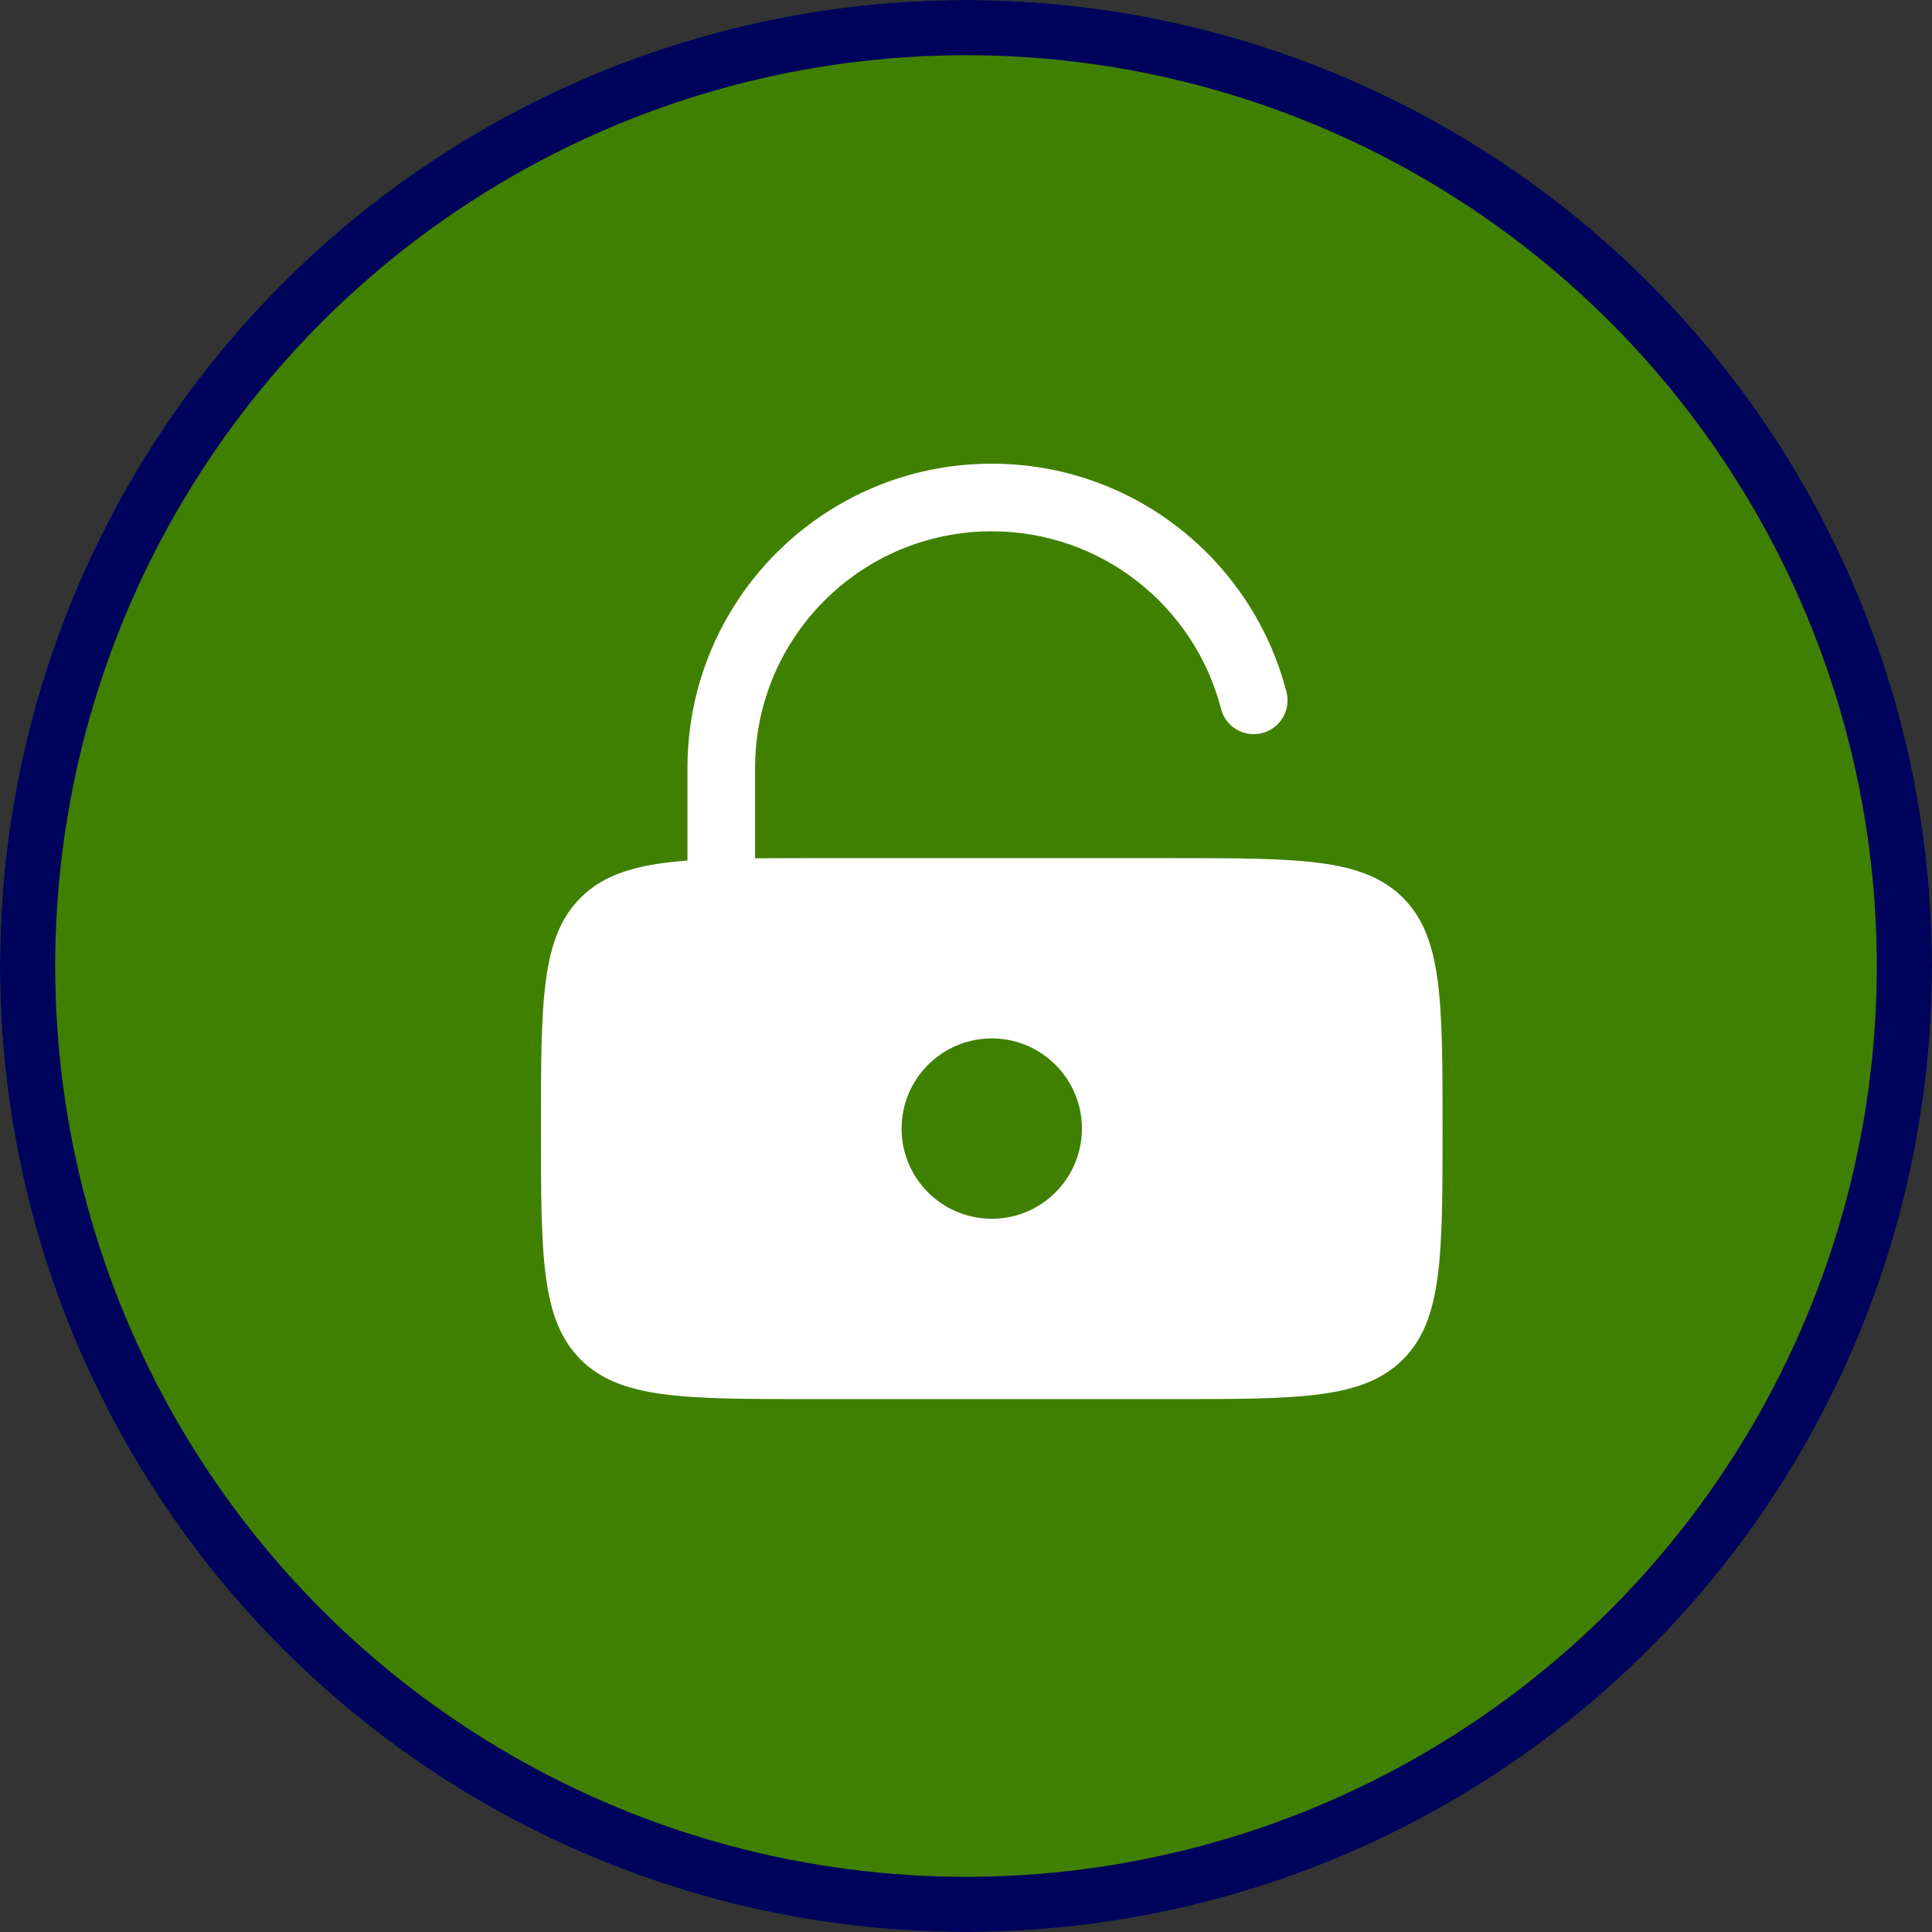   <svg
                        xmlns='http://www.w3.org/2000/svg'
                        width='25'
                        height='25'
                        viewBox='0 0 35 35'
                        fill='none'>
                        <rect x="0" y="0" width="35" height="35" fill="#333333" stroke="none"/>
                        <circle cx='17.5' cy='17.5' r='17.5' fill='#408000' />
                        <circle
                          cx='17.5'
                          cy='17.5'
                          r='17'
                          stroke='#00035C'
                          strokeOpacity='0.1'
                        />
                        <path
                          fillRule='evenodd'
                          clipRule='evenodd'
                          d='M13.679 13.912C13.679 11.545 15.599 9.625 17.967 9.625C19.964 9.625 21.643 10.991 22.119 12.84C22.203 13.168 22.537 13.365 22.865 13.281C23.193 13.196 23.39 12.863 23.305 12.535C22.694 10.157 20.536 8.4 17.967 8.4C14.922 8.4 12.454 10.868 12.454 13.912V15.59C11.544 15.659 10.951 15.83 10.518 16.264C9.8 16.981 9.8 18.136 9.8 20.446C9.8 22.756 9.8 23.911 10.518 24.628C11.235 25.346 12.39 25.346 14.7 25.346H21.233C23.543 25.346 24.698 25.346 25.416 24.628C26.133 23.911 26.133 22.756 26.133 20.446C26.133 18.136 26.133 16.981 25.416 16.264C24.698 15.546 23.543 15.546 21.233 15.546H14.7C14.331 15.546 13.992 15.546 13.679 15.549V13.912ZM19.6 20.446C19.6 21.348 18.869 22.079 17.967 22.079C17.065 22.079 16.333 21.348 16.333 20.446C16.333 19.544 17.065 18.812 17.967 18.812C18.869 18.812 19.6 19.544 19.6 20.446Z'
                          fill='white'
                        />
                      </svg>